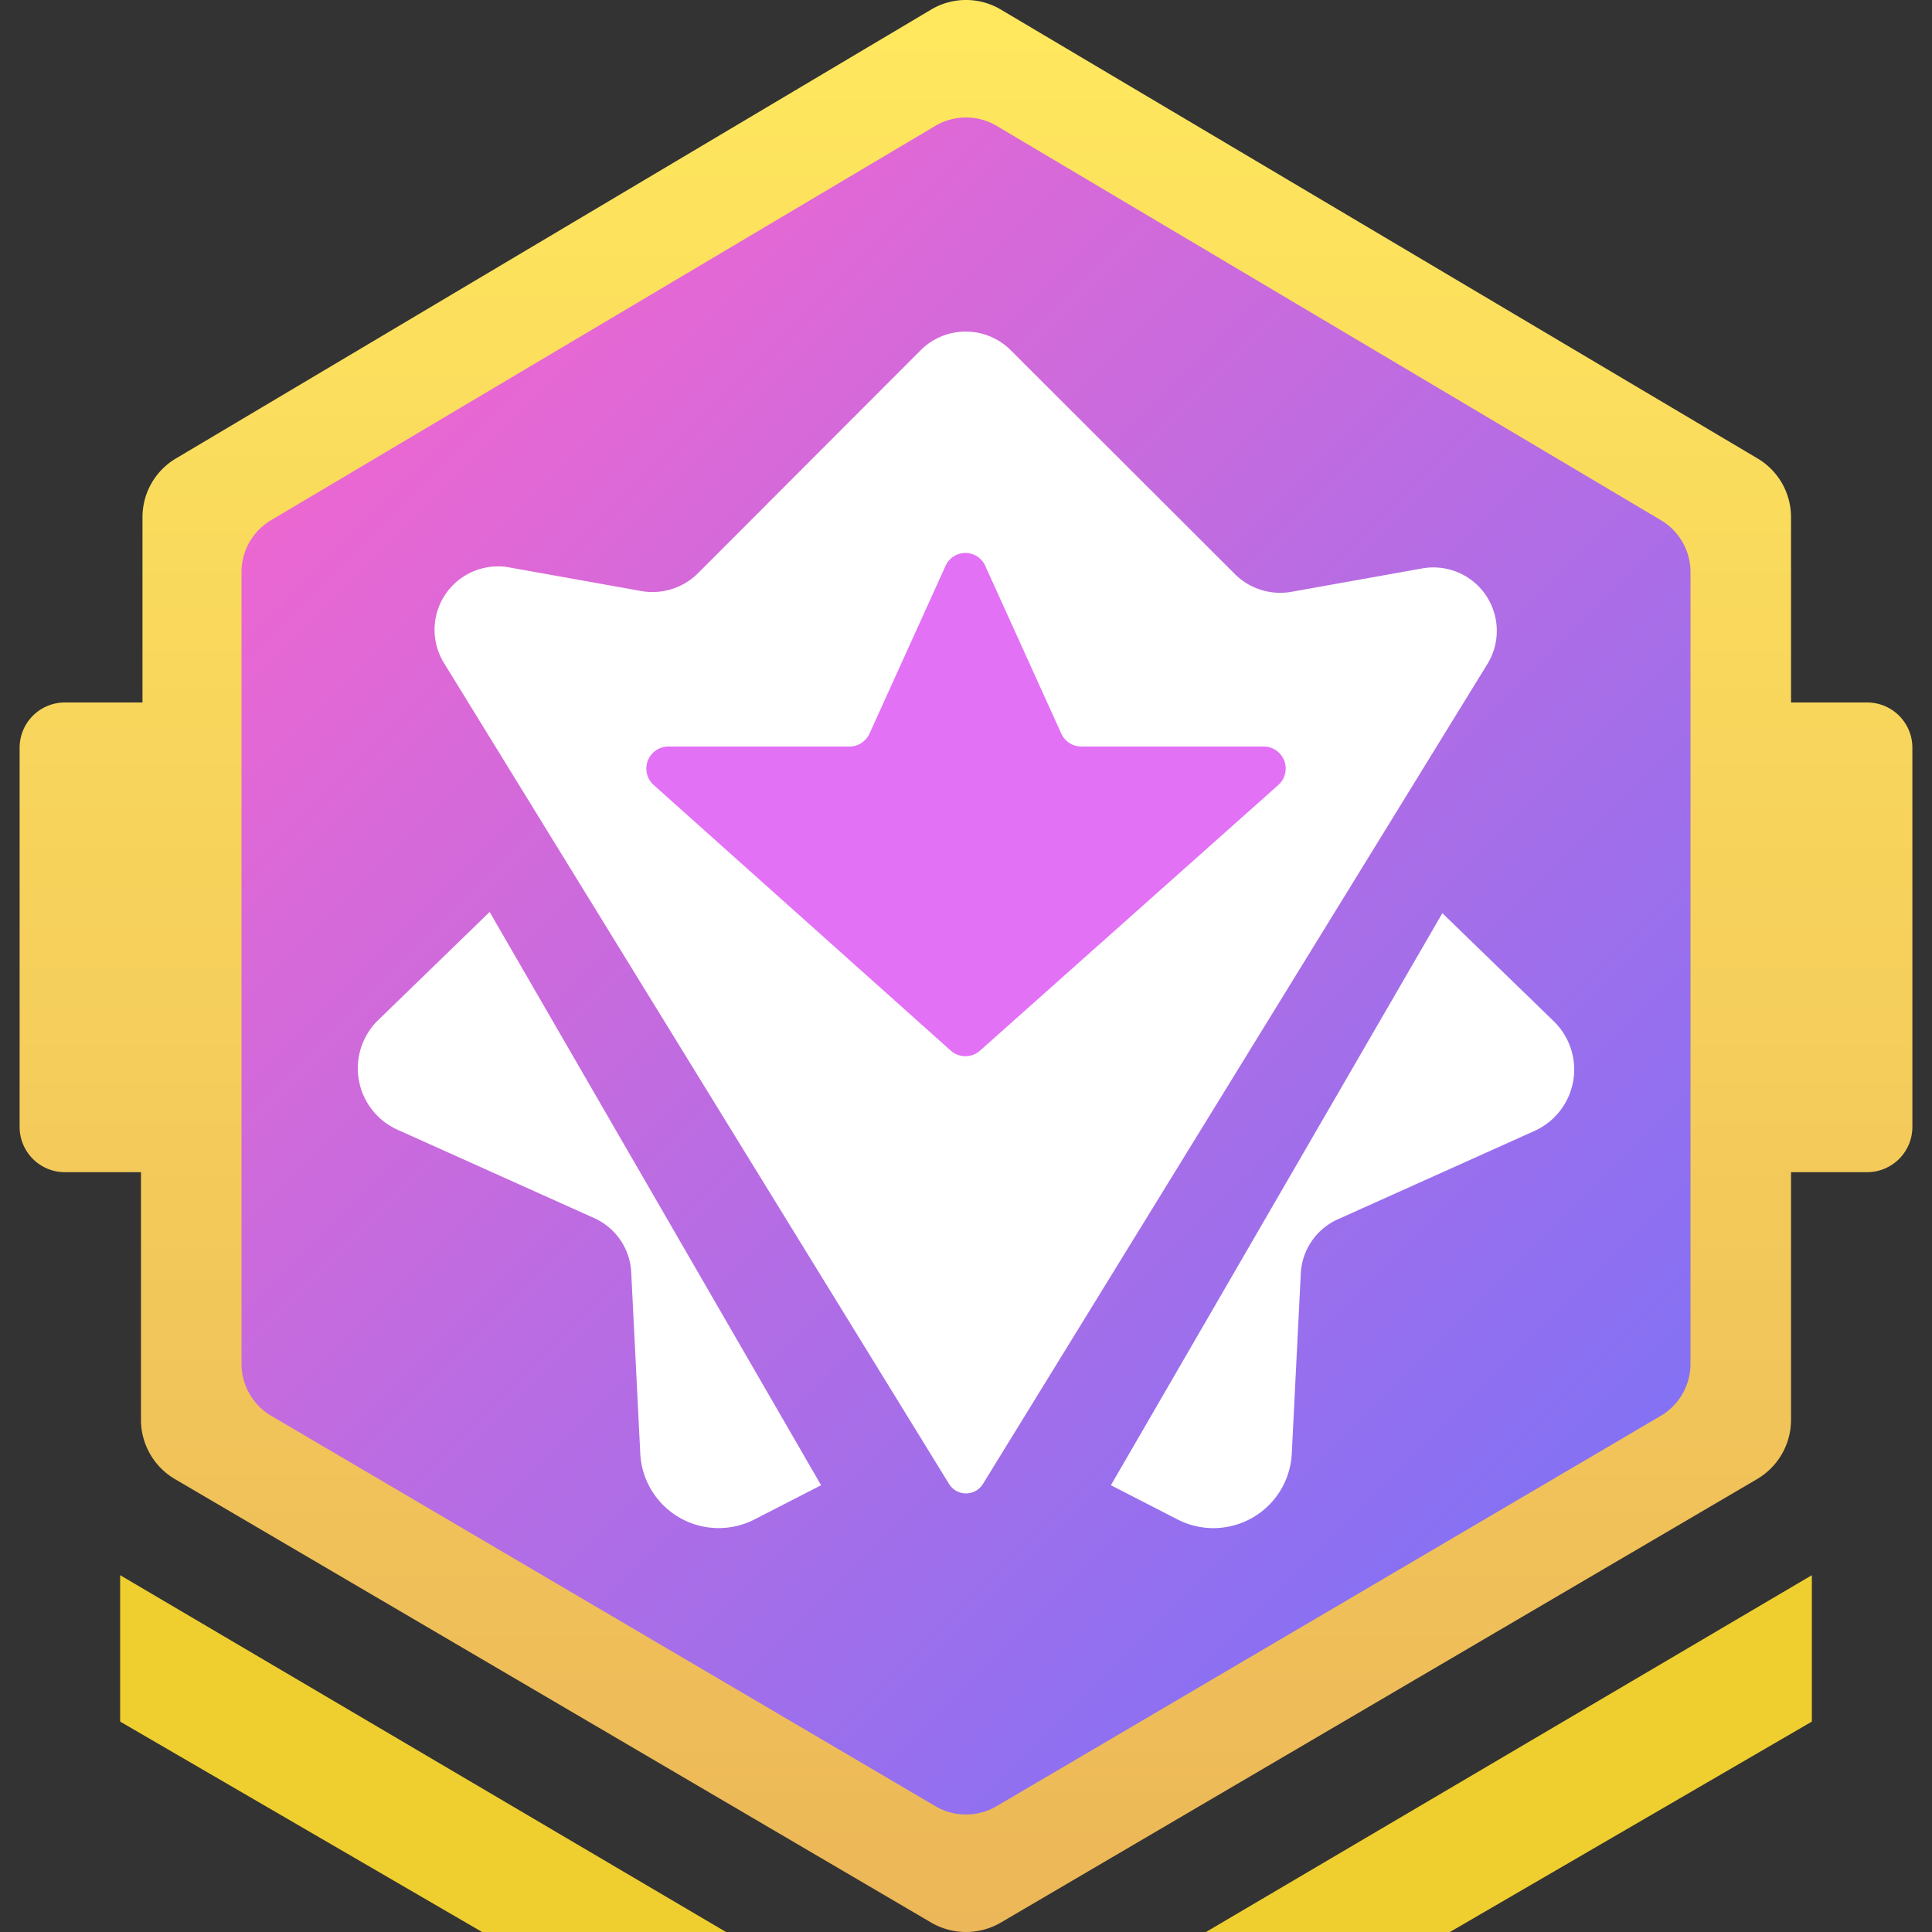 <svg xmlns="http://www.w3.org/2000/svg" xmlns:xlink="http://www.w3.org/1999/xlink" viewBox="0 0 64 64"><rect x="0" y="0" width="64" height="64" fill="#333333" stroke="none"/><defs><style>.a{fill:url(#a);}.b{fill:#efcf2f;}.c{fill:url(#b);}.d{fill:#fff;}.e{fill:#e271f6;}</style><linearGradient id="a" x1="32" x2="32" y2="64" gradientUnits="userSpaceOnUse"><stop offset="0" stop-color="#ffe85e"/><stop offset="1" stop-color="#ecb758"/></linearGradient><linearGradient id="b" x1="13.02" y1="13.08" x2="50.98" y2="51.05" gradientUnits="userSpaceOnUse"><stop offset="0" stop-color="#eb67d2"/><stop offset="1" stop-color="#8471f4"/></linearGradient></defs><path class="a" d="M61.85,23.27H59.33V17.13a2.26,2.26,0,0,0-1.12-1.95L33.16.32a2.26,2.26,0,0,0-2.32,0l-25,14.86a2.26,2.26,0,0,0-1.12,1.95v6.14H2.15a1.5,1.5,0,0,0-1.5,1.5V37.33a1.5,1.5,0,0,0,1.5,1.5H4.67V47A2.28,2.28,0,0,0,5.8,49L30.85,63.69a2.29,2.29,0,0,0,2.3,0L58.2,49a2.28,2.28,0,0,0,1.13-2V38.83h2.52a1.5,1.5,0,0,0,1.5-1.5V24.77A1.5,1.5,0,0,0,61.85,23.27Z"/><polygon class="b" points="39.95 64 60.02 52.18 60.02 57.03 48.03 64 39.95 64"/><polygon class="b" points="24.05 64 3.98 52.18 3.98 57.03 15.97 64 24.05 64"/><path class="c" d="M31,4.16,9,17.22a2,2,0,0,0-1,1.71V45.19a2,2,0,0,0,1,1.72L31,59.84a2,2,0,0,0,2,0L55,46.91a2,2,0,0,0,1-1.72V18.93a2,2,0,0,0-1-1.71L33,4.16A2,2,0,0,0,31,4.16Z"/><path class="d" d="M47.11,18.83l-4.36.78A2.13,2.13,0,0,1,40.89,19l-7.4-7.39a2.11,2.11,0,0,0-3,0L23.11,19a2.13,2.13,0,0,1-1.86.58l-4.36-.78A2.1,2.1,0,0,0,14.73,22L31.44,49.16a.66.66,0,0,0,1.12,0L49.27,22A2.1,2.1,0,0,0,47.11,18.83Zm.67,11.42,3.69,3.58a2.23,2.23,0,0,1-.63,3.63l-6.52,2.93a2.08,2.08,0,0,0-1.23,1.8l-.3,6A2.6,2.6,0,0,1,39,50.33L36.8,49.2ZM27.2,49.2,25,50.33a2.6,2.6,0,0,1-3.79-2.18l-.3-6a2.08,2.08,0,0,0-1.23-1.8l-6.52-2.93a2.23,2.23,0,0,1-.63-3.63l3.69-3.58Z"/><path class="e" d="M42.35,26l-9.87,8.79a.73.73,0,0,1-1,0L21.65,26a.73.73,0,0,1,.49-1.27h6a.73.73,0,0,0,.66-.42l2.52-5.56a.72.72,0,0,1,1.32,0l2.52,5.56a.73.73,0,0,0,.66.42h6A.73.73,0,0,1,42.35,26Z"/></svg>